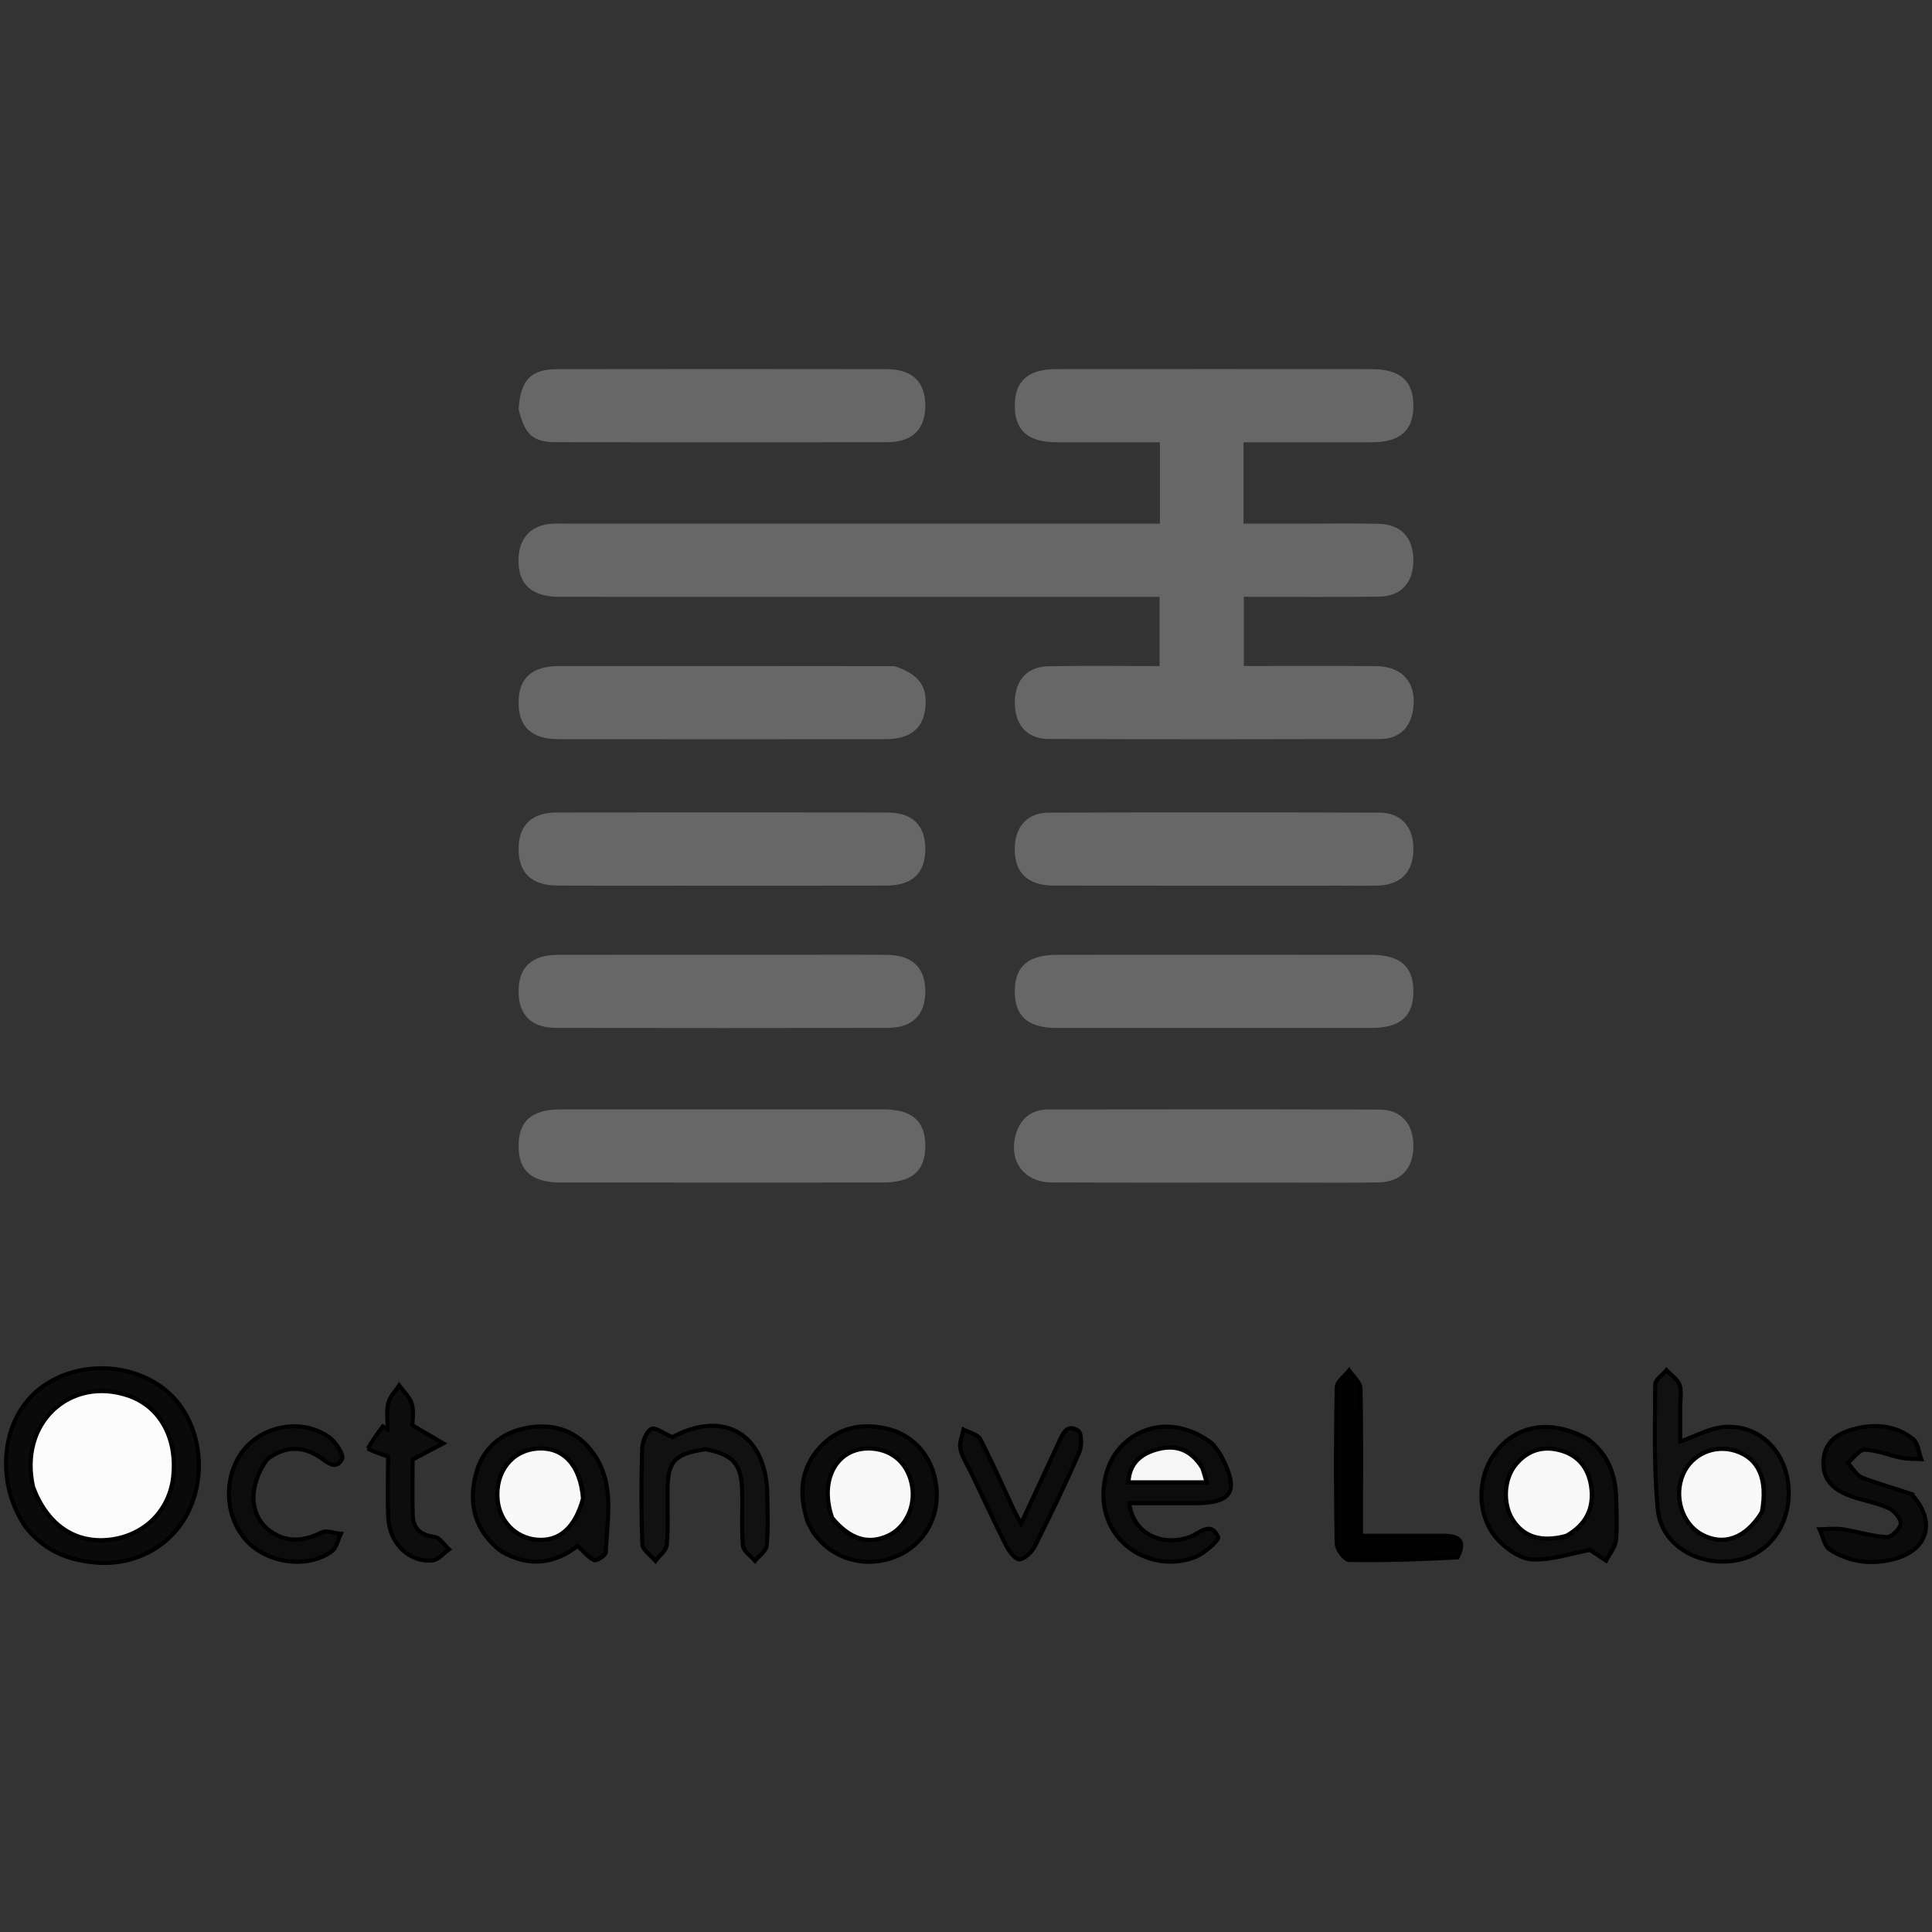 <svg width="475" height="475" xmlns="http://www.w3.org/2000/svg" xml:space="preserve" enable-background="new 0 0 540 360" version="1.1">

 <rect width="100%" height="100%" fill="#333333" stroke="none"/>

 <g>
  <title>Layer 1</title>
  <g id="svg_33">
   <path stroke="null" id="svg_11" d="m6.504,375.702c-7.361,-10.373 -6.514,-24.986 1.695,-32.889c8.293,-7.983 22.716,-8.591 32.102,-1.352c7.943,6.126 10.822,18.272 6.76,28.522c-3.739,9.436 -13.128,15.035 -23.4,14.206c-6.767,-0.546 -12.568,-2.842 -17.158,-8.486m1.821,-9.668c3.348,8.898 10.151,13.469 18.613,12.505c8.506,-0.969 14.743,-7.141 15.641,-15.476c1.023,-9.501 -3.245,-17.342 -11.196,-19.98c-14.154,-4.695 -26.846,6.729 -23.058,22.951z" fill="#0A0A0A"/>
   <path stroke="null" id="svg_12" d="m413.104,345.863c-0,3.222 -0,5.977 -0,8.556c3.726,-1.317 6.987,-3.171 10.41,-3.542c8.4,-0.911 15.226,5.317 16.143,14.02c0.999,9.483 -4.473,17.364 -13.046,18.786c-9.067,1.504 -18.176,-3.864 -19.022,-12.488c-1,-10.203 -0.674,-20.545 -0.644,-30.826c0.004,-1.169 1.809,-2.333 2.778,-3.5c1.112,1.182 2.665,2.192 3.214,3.594c0.565,1.445 0.152,3.273 0.167,5.4m20.229,25.546c1.34,-7.775 -0.971,-12.878 -6.648,-14.679c-5.191,-1.647 -10.721,0.803 -12.856,5.695c-2.369,5.429 -0.298,12.165 4.553,14.812c5.329,2.908 10.796,1.004 14.951,-5.829z" fill="#111111"/>
   <path stroke="null" id="svg_13" d="m123.123,381.328c-6.432,-4.994 -7.927,-11.472 -6.218,-18.553c1.578,-6.54 6.226,-10.61 12.871,-11.764c6.575,-1.143 12.295,0.854 16.21,6.447c5.221,7.459 3.263,15.99 2.969,24.199c-0.026,0.725 -2.245,2.174 -2.872,1.913c-1.414,-0.59 -2.469,-2.042 -4.05,-3.492c-5.331,4.165 -11.746,5.523 -18.909,1.251m20.244,-13.283c-0.659,-7.823 -4.875,-12.303 -11.186,-11.887c-6.3,0.415 -10.456,5.736 -9.826,12.58c0.489,5.304 4.456,9.343 9.624,9.798c5.478,0.483 9.399,-2.878 11.388,-10.491z" fill="#0C0C0C"/>
   <path stroke="null" id="svg_14" d="m390.348,353.775c5.275,3.931 6.942,9.158 7.029,15.076c0.049,3.332 0.282,6.696 -0.103,9.984c-0.198,1.695 -1.567,3.253 -2.406,4.873c-1.537,-1.028 -3.074,-2.057 -3.959,-2.649c-4.701,0.879 -9.427,2.523 -14.087,2.355c-2.886,-0.104 -6.234,-2.423 -8.396,-4.684c-5.558,-5.813 -5.488,-15.84 -0.444,-22.034c5.34,-6.557 13.578,-7.725 22.365,-2.921m-4.927,23.711c4.554,-2.617 6.447,-6.659 5.807,-11.736c-0.533,-4.234 -2.726,-7.568 -6.948,-8.949c-4.533,-1.483 -8.563,-0.443 -11.651,3.335c-2.924,3.578 -3.17,9.714 -0.651,13.581c2.713,4.165 6.945,5.505 13.444,3.769z" fill="#0C0C0C"/>
   <path stroke="null" id="svg_15" d="m298.202,355.039c0.903,1.227 1.655,2.138 2.179,3.164c4.338,8.487 2.604,11.381 -6.773,11.381c-5.309,0 -10.618,0 -15.955,0c0.822,7.189 7.706,10.85 14.867,8.29c2.352,-0.841 5.178,-4.062 6.983,0.013c0.318,0.719 -3.45,4.108 -5.808,4.995c-7.773,2.925 -16.516,-0.384 -20.314,-7.122c-3.763,-6.674 -2.327,-16.144 3.19,-21.042c6.019,-5.344 14.396,-5.321 21.631,0.32m-2.746,5.563c-2.645,-4.264 -6.484,-5.536 -11.165,-4.193c-3.952,1.135 -6.627,3.517 -6.838,8.032c6.424,0 12.638,0 19.198,0c-0.342,-1.253 -0.596,-2.182 -1.194,-3.839z" fill="#0C0C0C"/>
   <path stroke="null" id="svg_16" d="m173.455,356.307c-7.63,1.126 -9.27,2.953 -9.341,10.003c-0.046,4.497 0.207,9.014 -0.16,13.482c-0.114,1.387 -1.82,2.643 -2.797,3.958c-1.124,-1.352 -3.165,-2.666 -3.221,-4.061c-0.317,-7.817 -0.284,-15.656 -0.057,-23.479c0.05,-1.726 0.949,-4.141 2.236,-4.879c0.94,-0.539 3.159,1.151 5.185,2.007c12.668,-6.831 23.171,-0.742 23.343,14.178c0.048,4.164 0.244,8.351 -0.138,12.481c-0.123,1.328 -1.879,2.505 -2.889,3.751c-1.037,-1.243 -2.861,-2.421 -2.968,-3.74c-0.377,-4.634 -0.034,-9.322 -0.207,-13.98c-0.229,-6.173 -2.353,-8.442 -8.985,-9.722z" fill="#111111"/>
   <path stroke="null" id="svg_17" d="m198.612,374.298c-2.305,-6.986 -1.841,-13.255 3.014,-18.516c4.442,-4.813 10.237,-6.006 16.461,-4.529c7.256,1.722 11.957,7.941 12.23,15.675c0.261,7.404 -4.044,13.723 -10.966,16.095c-7.124,2.442 -14.735,0.136 -19.064,-5.807c-0.583,-0.8 -1.041,-1.69 -1.676,-2.919m6.166,-0.722c4.201,4.876 8.706,6.202 13.544,3.984c4.237,-1.942 6.742,-7.049 5.928,-12.083c-0.859,-5.305 -4.436,-8.788 -9.539,-9.287c-8.551,-0.837 -13.51,7.21 -9.933,17.386z" fill="#0B0B0B"/>
   <path stroke="null" id="svg_18" d="m469.899,367.312c6.067,6.434 4.323,13.499 -3.736,15.846c-5.662,1.649 -11.314,1.034 -16.292,-2.167c-1.347,-0.866 -1.695,-3.287 -2.502,-4.994c1.866,-0.023 3.769,-0.292 5.59,-0.016c3.64,0.552 7.215,1.733 10.858,1.939c1.18,0.067 3.372,-2.018 3.484,-3.264c0.11,-1.23 -1.556,-3.229 -2.919,-3.854c-2.836,-1.302 -6.021,-1.815 -8.998,-2.842c-4.225,-1.458 -7.448,-3.865 -7.061,-8.969c0.367,-4.846 3.838,-6.748 7.905,-7.752c5.066,-1.251 10.039,-0.727 14.174,2.622c1.186,0.96 1.324,3.214 1.942,4.875c-1.639,-0.097 -3.315,-0.011 -4.909,-0.331c-3.009,-0.603 -5.958,-1.886 -8.959,-1.979c-1.361,-0.042 -2.788,2.085 -4.185,3.227c1.151,1.237 2.078,3.027 3.497,3.603c3.824,1.552 7.858,2.585 12.111,4.056z" fill="#0B0B0B"/>
   <path stroke="null" id="svg_19" d="m358.342,382.902c-9.09,0.473 -17.871,0.793 -26.643,0.628c-1.092,-0.021 -3.035,-2.592 -3.062,-4.009c-0.24,-12.798 -0.241,-25.605 0,-38.403c0.027,-1.419 1.996,-2.802 3.064,-4.201c0.97,1.473 2.745,2.927 2.781,4.423c0.247,10.303 0.131,20.614 0.132,30.923c0,1.621 0,3.241 0,5.32c7.085,0 13.69,-0.008 20.295,0.003c3.456,0.006 5.673,0.971 3.433,5.316z" fill="#020202"/>
   <path stroke="null" id="svg_20" d="m65.658,358.8c-4.738,6.736 -4.362,13.869 0.734,17.596c4.088,2.989 8.286,2.531 12.693,0.366c1.221,-0.6 3.125,0.188 4.715,0.339c-0.71,1.454 -1.041,3.421 -2.195,4.275c-6.062,4.488 -16.224,2.971 -21.3,-2.92c-5.371,-6.233 -5.357,-16.306 0.03,-22.471c5.099,-5.836 14.581,-7.144 20.778,-2.493c1.555,1.167 3.52,4.343 2.989,5.262c-1.682,2.913 -3.711,0.628 -5.677,-0.626c-4.161,-2.653 -8.394,-2.644 -12.766,0.672z" fill="#0C0C0C"/>
   <path stroke="null" id="svg_21" d="m90.457,356.19c1.079,-2.055 2.378,-3.775 3.677,-5.495c0.397,0.227 0.795,0.453 1.192,0.68c0,-2.129 -0.356,-4.341 0.114,-6.36c0.37,-1.59 1.759,-2.943 2.695,-4.401c1.084,1.518 2.66,2.9 3.125,4.588c0.546,1.985 0.128,4.235 0.128,5.216c3.033,1.779 5.309,3.114 7.584,4.448c-2.255,1.195 -4.509,2.39 -7.524,3.988c0,3.782 -0.107,8.737 0.037,13.683c0.096,3.308 1.942,4.902 5.352,5.331c1.296,0.163 2.383,1.993 3.566,3.063c-1.346,0.944 -2.624,2.569 -4.05,2.711c-5.7,0.566 -10.575,-4.136 -10.888,-10.45c-0.246,-4.956 -0.049,-9.935 -0.049,-15.096c-1.697,-0.563 -3.218,-1.067 -4.959,-1.906z" fill="#0D0D0D"/>
   <path stroke="null" id="svg_22" d="m238.912,362.373c-1.111,-2.283 -2.365,-4.167 -2.811,-6.226c-0.311,-1.435 0.487,-3.109 0.79,-4.676c1.408,0.756 3.498,1.157 4.107,2.328c2.988,5.74 5.575,11.689 8.321,17.556c0.412,0.881 0.911,1.72 1.715,3.225c3.236,-6.955 6.226,-13.354 9.191,-19.765c0.99,-2.141 1.97,-4.918 4.848,-3.081c0.912,0.582 0.938,3.855 0.258,5.409c-3.395,7.756 -7.073,15.393 -10.871,22.961c-0.72,1.434 -2.302,2.986 -3.743,3.296c-0.834,0.18 -2.551,-1.822 -3.229,-3.166c-2.92,-5.78 -5.603,-11.681 -8.575,-17.861z" fill="#0C0C0C"/>
   <path stroke="null" id="svg_23" d="m8.161,365.658c-3.624,-15.845 9.067,-27.269 23.222,-22.574c7.951,2.637 12.219,10.478 11.196,19.98c-0.897,8.336 -7.135,14.508 -15.641,15.476c-8.462,0.964 -15.265,-3.607 -18.777,-12.882z" fill="#FCFCFC"/>
   <path stroke="null" id="svg_24" d="m433.16,371.781c-3.981,6.461 -9.447,8.365 -14.777,5.457c-4.851,-2.647 -6.922,-9.383 -4.553,-14.812c2.135,-4.892 7.665,-7.342 12.856,-5.695c5.677,1.801 7.988,6.904 6.474,15.051z" fill="#F9F9F9"/>
   <path stroke="null" id="svg_25" d="m143.332,368.442c-1.953,7.216 -5.874,10.577 -11.352,10.094c-5.168,-0.455 -9.135,-4.494 -9.624,-9.798c-0.63,-6.844 3.526,-12.165 9.826,-12.58c6.312,-0.416 10.527,4.064 11.15,12.284z" fill="#F9F9F9"/>
   <path stroke="null" id="svg_26" d="m385.054,377.612c-6.131,1.609 -10.363,0.27 -13.076,-3.895c-2.519,-3.867 -2.272,-10.004 0.651,-13.581c3.088,-3.778 7.118,-4.818 11.651,-3.335c4.222,1.381 6.415,4.715 6.948,8.949c0.639,5.077 -1.254,9.12 -6.175,11.863z" fill="#F9F9F9"/>
   <path stroke="null" id="svg_27" d="m295.628,360.966c0.426,1.293 0.68,2.223 1.022,3.476c-6.56,0 -12.774,0 -19.198,0c0.211,-4.515 2.886,-6.897 6.838,-8.032c4.681,-1.344 8.52,-0.072 11.337,4.556z" fill="#F6F6F6"/>
   <path stroke="null" id="svg_28" d="m204.612,373.212c-3.412,-9.811 1.547,-17.859 10.099,-17.021c5.103,0.5 8.68,3.983 9.539,9.287c0.815,5.034 -1.69,10.141 -5.928,12.083c-4.838,2.217 -9.343,0.892 -13.71,-4.349z" fill="#F9F9F9"/>
   <g id="svg_30">
    <path id="svg_2" d="m244.499,146.745c-35.996,-0 -71.492,0.012 -106.989,-0.011c-7.1,-0.005 -10.449,-3.41 -9.994,-9.967c0.325,-4.684 3.225,-7.634 7.95,-7.987c1.492,-0.112 2.998,-0.036 4.498,-0.036c46.495,-0.001 92.99,-0.001 139.485,-0.001c1.808,0 3.615,0 5.734,0c0,-6.694 0,-13.083 0,-19.998c-8.541,0 -16.988,0.022 -25.433,-0.007c-7.095,-0.024 -10.348,-2.983 -10.248,-9.231c0.095,-5.931 3.332,-8.751 10.222,-8.756c25.831,-0.02 51.661,-0.02 77.492,-0c7.117,0.005 10.366,2.958 10.279,9.199c-0.083,5.956 -3.303,8.767 -10.192,8.787c-10.451,0.029 -20.902,0.008 -31.576,0.008c0,6.749 0,13.02 0,19.998c5.076,0 10.169,-0.001 15.261,0c5.999,0.002 12.002,-0.107 17.997,0.042c5.492,0.137 8.501,3.436 8.509,8.936c0.008,5.517 -2.987,8.903 -8.464,8.972c-10.97,0.138 -21.944,0.041 -33.222,0.041c0,5.714 0,11.103 0,17.01c10.889,0 21.67,-0.061 32.45,0.023c6.615,0.052 10.143,4.208 9.156,10.72c-0.695,4.584 -3.518,7.197 -8.155,7.209c-27.163,0.07 -54.327,0.091 -81.491,-0.013c-5.375,-0.021 -8.349,-3.617 -8.267,-9.158c0.078,-5.257 3.024,-8.623 8.205,-8.721c8.993,-0.17 17.992,-0.047 27.39,-0.047c0,-5.521 0,-10.915 0,-17.013c-13.252,0 -26.675,0 -40.598,0z" fill="#676767"/>
    <path id="svg_3" d="m127.511,100.56c0.477,-7.195 3.018,-9.791 9.549,-9.801c26.967,-0.04 53.934,-0.039 80.901,-0c6.319,0.009 9.509,3.093 9.535,8.917c0.026,5.86 -3.156,9.039 -9.401,9.049c-27.134,0.044 -54.267,0.045 -81.401,-0.003c-5.654,-0.01 -7.719,-1.886 -9.184,-8.163z" fill="#676767"/>
    <path id="svg_4" d="m179.499,290.746c-14.139,-0 -27.777,0.012 -41.416,-0.005c-7.284,-0.009 -10.528,-2.752 -10.582,-8.868c-0.054,-6.208 3.191,-9.118 10.325,-9.123c26.446,-0.018 52.891,-0.018 79.337,-0c7.139,0.005 10.384,2.909 10.333,9.115c-0.05,6.12 -3.293,8.866 -10.573,8.877c-12.308,0.018 -24.616,0.005 -37.424,0.005z" fill="#676767"/>
    <path id="svg_5" d="m192.499,234.742c8.816,0 17.133,-0.044 25.449,0.015c6.323,0.045 9.512,3.079 9.549,8.893c0.037,5.862 -3.142,9.064 -9.362,9.074c-27.111,0.046 -54.222,0.047 -81.333,-0.001c-6.212,-0.011 -9.363,-3.233 -9.3,-9.135c0.061,-5.8 3.25,-8.816 9.61,-8.831c18.296,-0.043 36.591,-0.016 55.387,-0.016z" fill="#676767"/>
    <path id="svg_6" d="m219.897,163.782c6.186,1.969 8.326,5.205 7.54,10.765c-0.67,4.736 -3.878,7.182 -9.711,7.188c-26.793,0.026 -53.587,0.029 -80.38,-0.001c-6.67,-0.007 -9.894,-3.063 -9.845,-9.107c0.048,-5.975 3.272,-8.87 10.081,-8.874c27.293,-0.017 54.585,0.002 82.315,0.03z" fill="#676767"/>
    <path id="svg_7" d="m167.499,217.746c-10.479,-0 -20.459,0.041 -30.438,-0.016c-6.329,-0.036 -9.518,-3.071 -9.559,-8.882c-0.041,-5.867 3.135,-9.074 9.352,-9.084c27.111,-0.046 54.222,-0.047 81.333,0.001c6.213,0.011 9.369,3.23 9.311,9.125c-0.057,5.802 -3.246,8.823 -9.6,8.841c-16.632,0.046 -33.265,0.016 -50.397,0.016z" fill="#676767"/>
    <path id="svg_8" d="m295.499,234.742c14.138,0 27.776,-0.012 41.414,0.005c7.285,0.009 10.529,2.751 10.583,8.866c0.055,6.209 -3.19,9.12 -10.322,9.125c-25.779,0.018 -51.559,0.018 -77.338,0c-7.14,-0.005 -10.384,-2.907 -10.335,-9.113c0.049,-6.121 3.291,-8.867 10.571,-8.879c11.642,-0.018 23.285,-0.005 35.427,-0.005z" fill="#676767"/>
    <path id="svg_9" d="m315.499,290.746c-19.294,-0.001 -38.088,0.052 -56.882,-0.03c-6.832,-0.03 -10.704,-5.218 -8.877,-11.784c1.102,-3.958 3.878,-6.158 8.059,-6.163c27.11,-0.029 54.22,-0.068 81.329,0.028c5.42,0.019 8.401,3.517 8.368,9.035c-0.033,5.467 -3.057,8.767 -8.546,8.87c-7.648,0.143 -15.301,0.041 -23.451,0.044z" fill="#676767"/>
    <path id="svg_10" d="m329.48,217.746c-23.782,-0 -47.067,0.025 -70.353,-0.016c-6.72,-0.012 -9.983,-3.433 -9.616,-9.812c0.282,-4.907 3.254,-8.102 8.276,-8.119c27.11,-0.093 54.222,-0.097 81.332,-0.001c5.425,0.019 8.407,3.51 8.377,9.027c-0.03,5.469 -3.053,8.678 -8.539,8.892c-2.989,0.117 -5.987,0.026 -9.477,0.029z" fill="#676767"/>
   </g>
  </g>
 </g>
</svg>